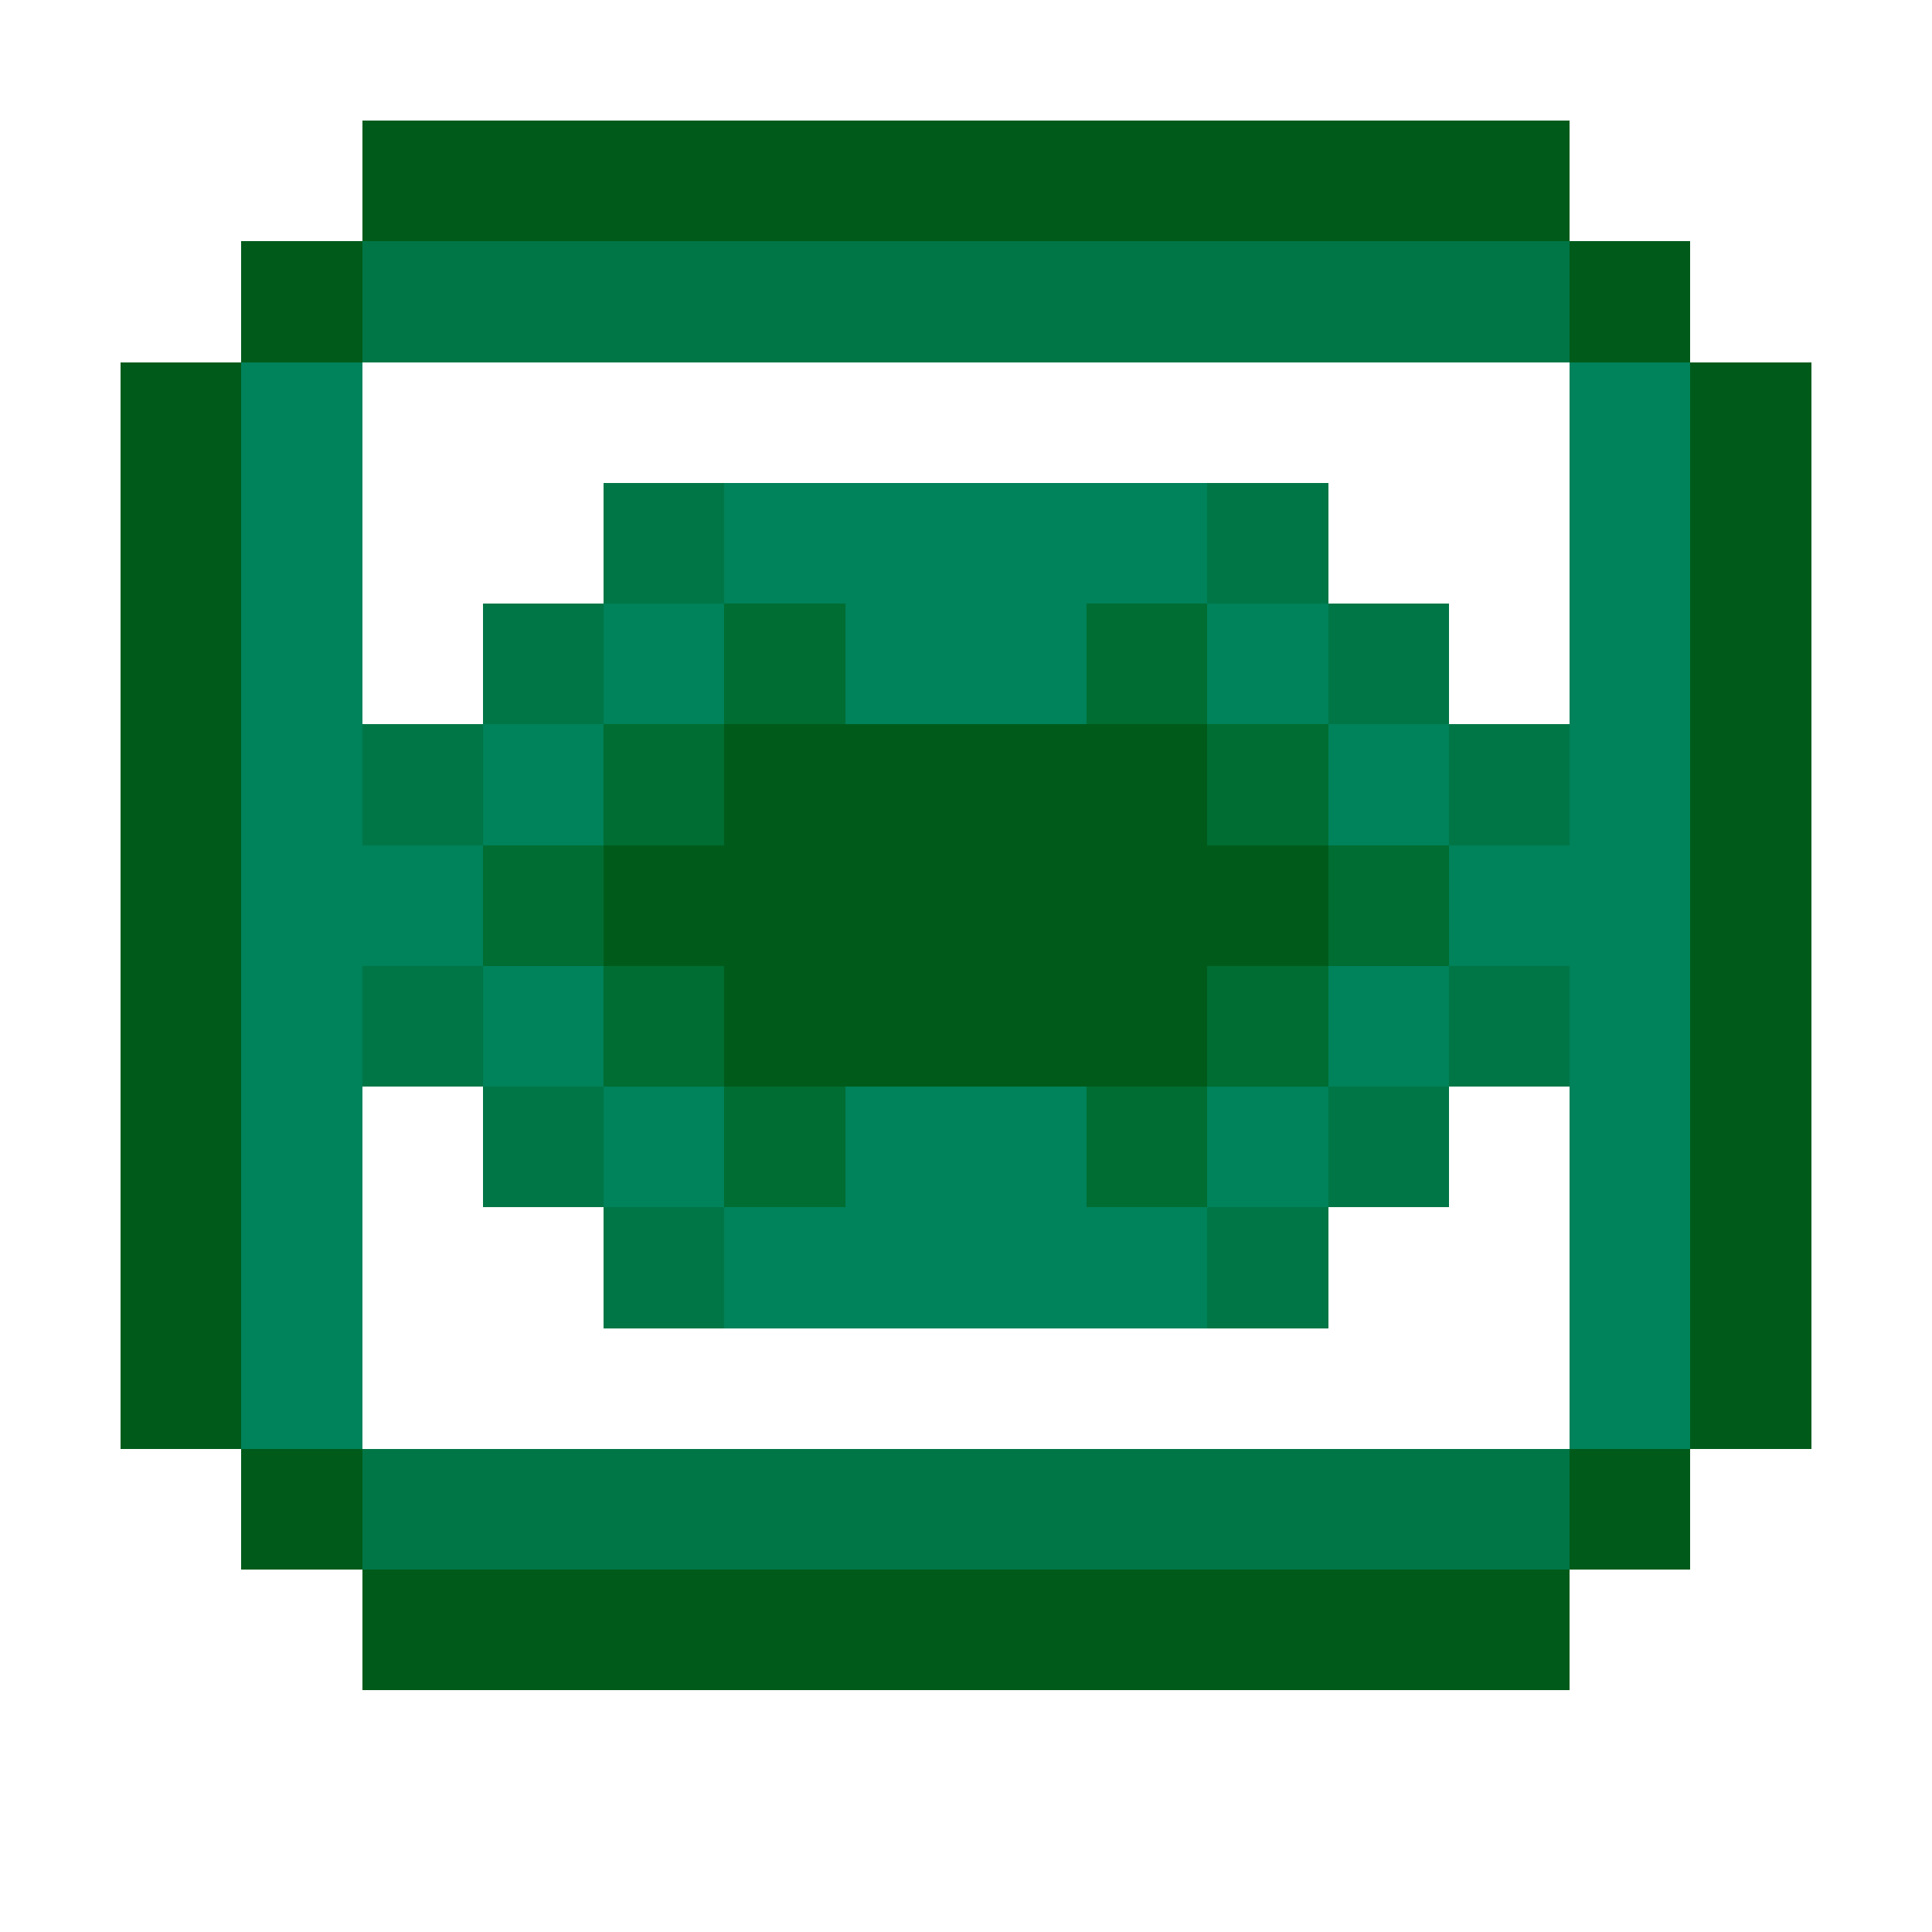 <?xml version="1.0" encoding="UTF-8" ?>
<svg version="1.1" width="16" height="16" xmlns="http://www.w3.org/2000/svg" shape-rendering="crispEdges">
<rect x="3" y="1" width="10" height="1" fill="#005B1A" />
<rect x="2" y="2" width="1" height="1" fill="#005B1A" />
<rect x="3" y="2" width="10" height="1" fill="#007646" />
<rect x="13" y="2" width="1" height="1" fill="#005B1A" />
<rect x="1" y="3" width="1" height="9" fill="#005B1A" />
<rect x="2" y="3" width="1" height="9" fill="#00825A" />
<rect x="13" y="3" width="1" height="9" fill="#00825A" />
<rect x="14" y="3" width="1" height="9" fill="#005B1A" />
<rect x="5" y="4" width="1" height="1" fill="#007646" />
<rect x="6" y="4" width="4" height="1" fill="#00825A" />
<rect x="10" y="4" width="1" height="1" fill="#007646" />
<rect x="4" y="5" width="1" height="1" fill="#007646" />
<rect x="5" y="5" width="1" height="1" fill="#00825A" />
<rect x="6" y="5" width="1" height="1" fill="#006D32" />
<rect x="7" y="5" width="2" height="1" fill="#00825A" />
<rect x="9" y="5" width="1" height="1" fill="#006D32" />
<rect x="10" y="5" width="1" height="1" fill="#00825A" />
<rect x="11" y="5" width="1" height="1" fill="#007646" />
<rect x="3" y="6" width="1" height="1" fill="#007646" />
<rect x="4" y="6" width="1" height="1" fill="#00825A" />
<rect x="5" y="6" width="1" height="1" fill="#006D32" />
<rect x="6" y="6" width="4" height="3" fill="#005B1A" />
<rect x="10" y="6" width="1" height="1" fill="#006D32" />
<rect x="11" y="6" width="1" height="1" fill="#00825A" />
<rect x="12" y="6" width="1" height="1" fill="#007646" />
<rect x="3" y="7" width="1" height="1" fill="#00825A" />
<rect x="4" y="7" width="1" height="1" fill="#006D32" />
<rect x="5" y="7" width="1" height="1" fill="#005B1A" />
<rect x="10" y="7" width="1" height="1" fill="#005B1A" />
<rect x="11" y="7" width="1" height="1" fill="#006D32" />
<rect x="12" y="7" width="1" height="1" fill="#00825A" />
<rect x="3" y="8" width="1" height="1" fill="#007646" />
<rect x="4" y="8" width="1" height="1" fill="#00825A" />
<rect x="5" y="8" width="1" height="1" fill="#006D32" />
<rect x="10" y="8" width="1" height="1" fill="#006D32" />
<rect x="11" y="8" width="1" height="1" fill="#00825A" />
<rect x="12" y="8" width="1" height="1" fill="#007646" />
<rect x="4" y="9" width="1" height="1" fill="#007646" />
<rect x="5" y="9" width="1" height="1" fill="#00825A" />
<rect x="6" y="9" width="1" height="1" fill="#006D32" />
<rect x="7" y="9" width="2" height="2" fill="#00825A" />
<rect x="9" y="9" width="1" height="1" fill="#006D32" />
<rect x="10" y="9" width="1" height="1" fill="#00825A" />
<rect x="11" y="9" width="1" height="1" fill="#007646" />
<rect x="5" y="10" width="1" height="1" fill="#007646" />
<rect x="6" y="10" width="1" height="1" fill="#00825A" />
<rect x="9" y="10" width="1" height="1" fill="#00825A" />
<rect x="10" y="10" width="1" height="1" fill="#007646" />
<rect x="2" y="12" width="1" height="1" fill="#005B1A" />
<rect x="3" y="12" width="10" height="1" fill="#007646" />
<rect x="13" y="12" width="1" height="1" fill="#005B1A" />
<rect x="3" y="13" width="10" height="1" fill="#005B1A" />
</svg>